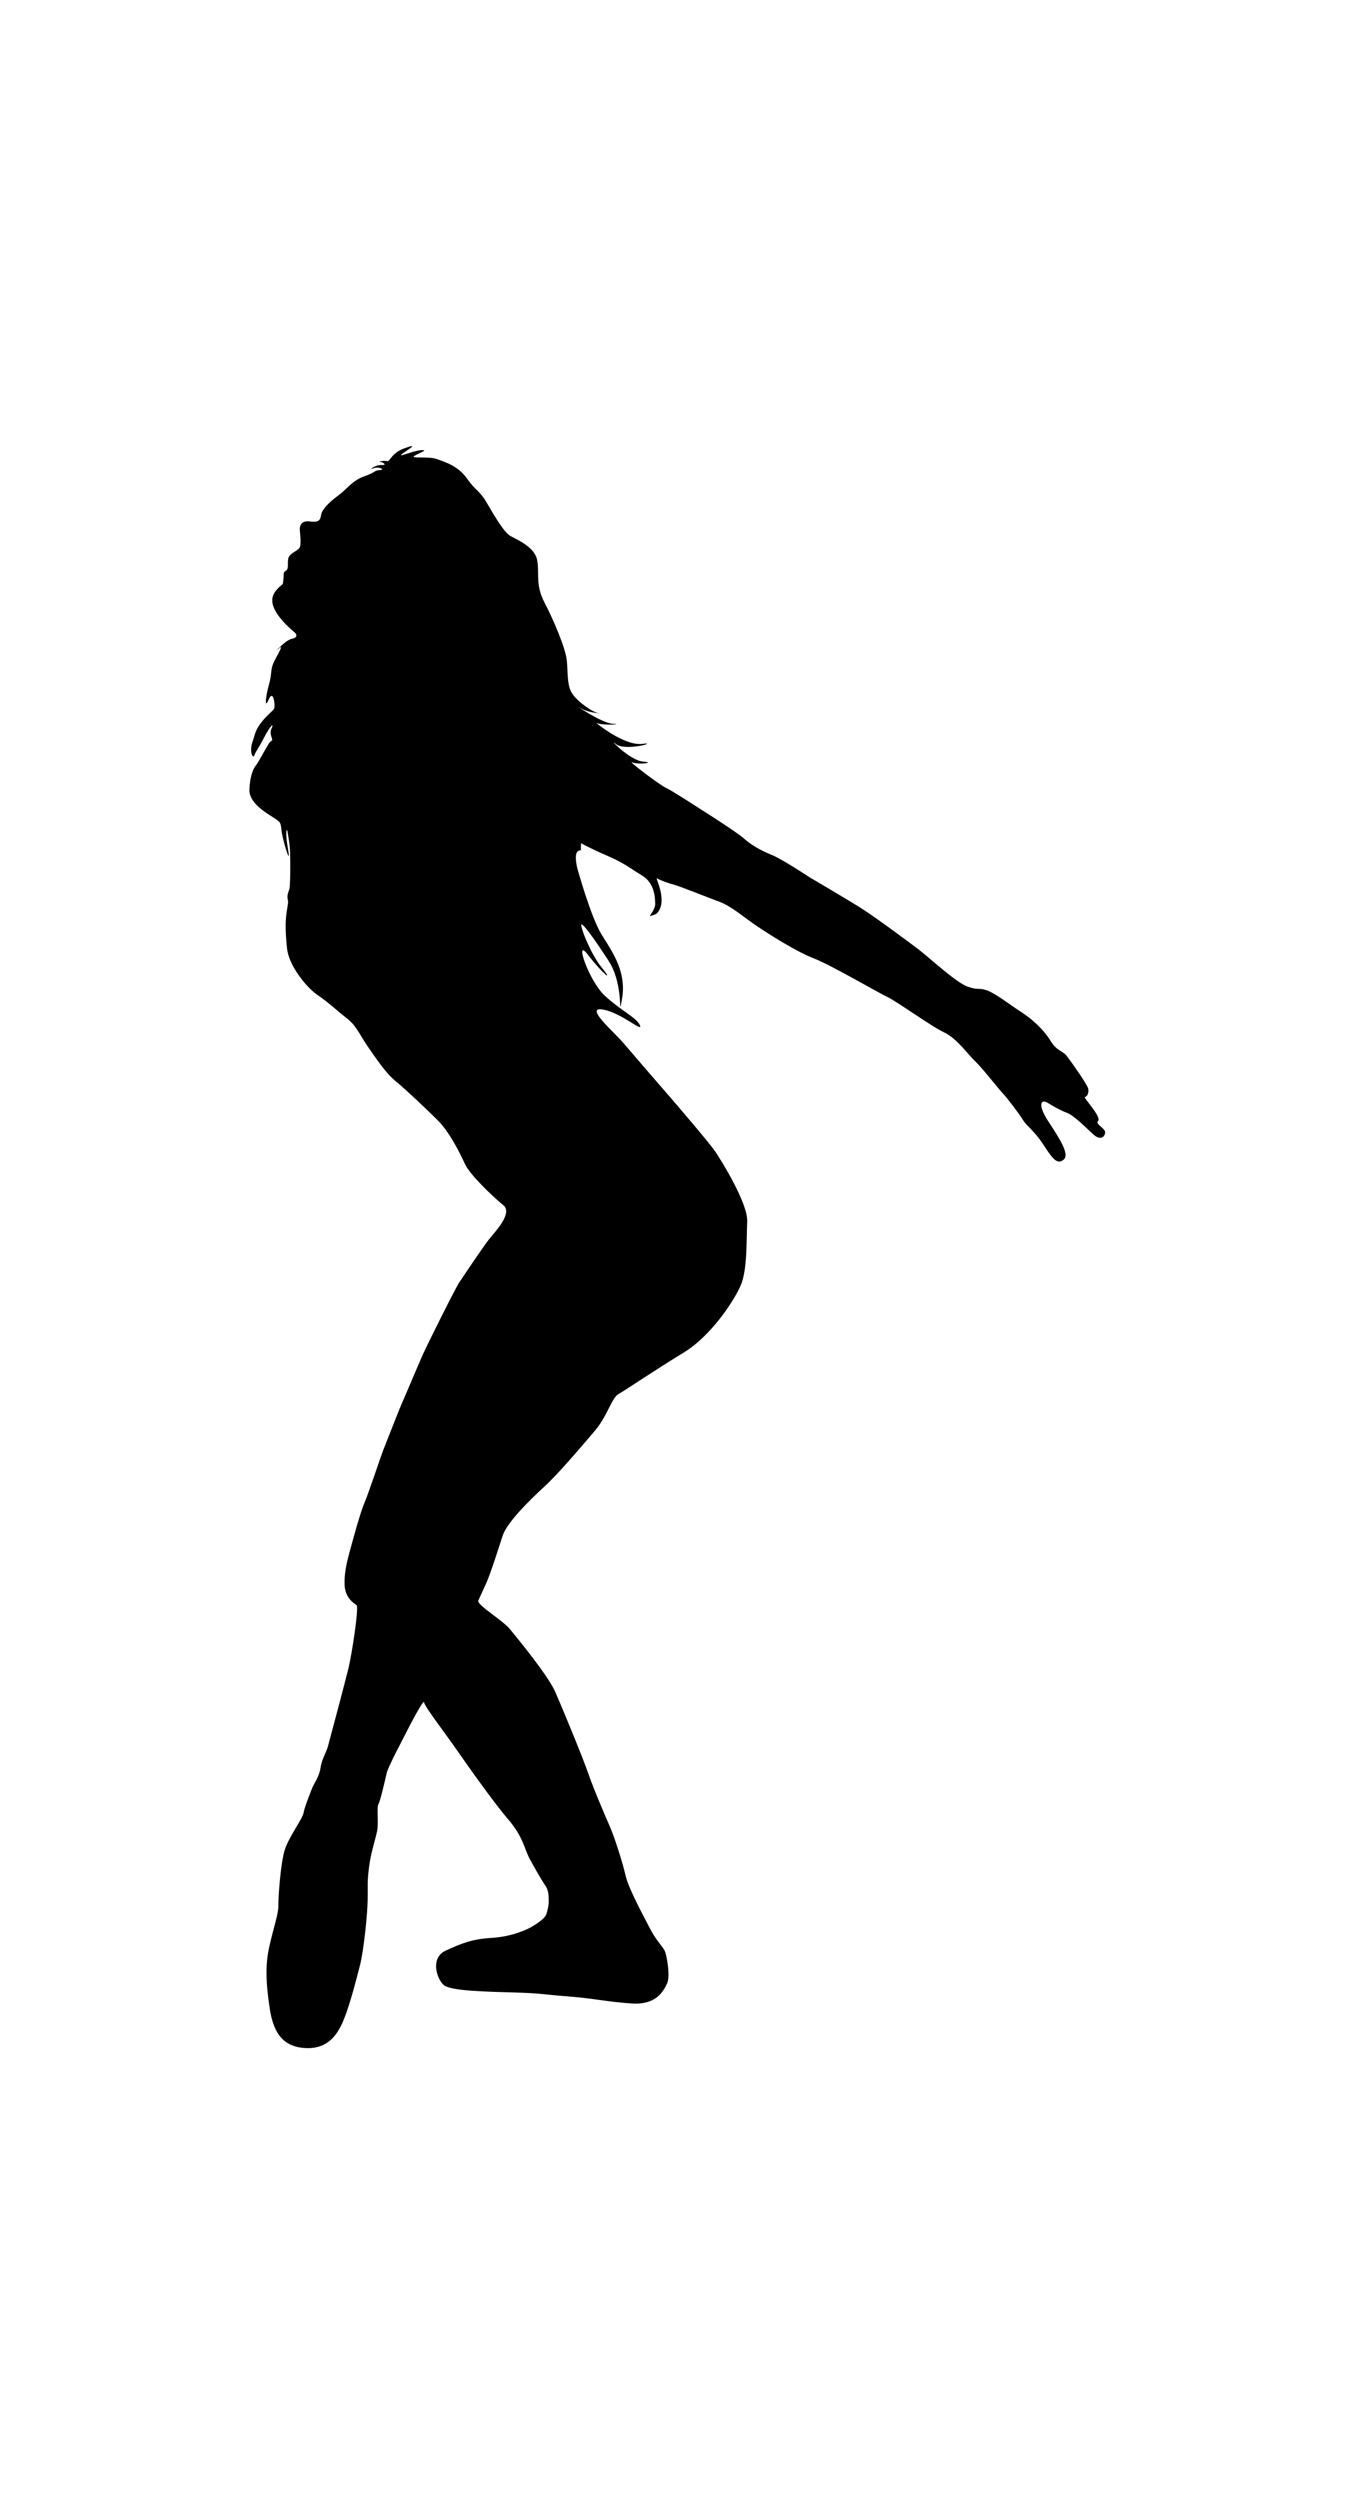 <?xml version="1.0" encoding="utf-8"?>
<!-- Generator: Adobe Illustrator 15.0.0, SVG Export Plug-In  -->
<!DOCTYPE svg PUBLIC "-//W3C//DTD SVG 1.1 Tiny//EN" "http://www.w3.org/Graphics/SVG/1.1/DTD/svg11-tiny.dtd">
<svg version="1.1" baseProfile="tiny"
	 xmlns="http://www.w3.org/2000/svg" xmlns:xlink="http://www.w3.org/1999/xlink" xmlns:a="http://ns.adobe.com/AdobeSVGViewerExtensions/3.0/"
	 x="0px" y="0px" width="130px" height="240px" viewBox="-36.83 -31.27 200 300" overflow="visible" xml:space="preserve">
<defs>
</defs>
<path d="M82.73,63.66c0,0,5.55,3.25,7.68,4.6c2.12,1.35,6.98,4.95,8.5,6.11c1.52,1.17,5.55,4.9,7.2,5.46
	c1.65,0.57,1.65,0.09,2.91,0.57c1.26,0.47,3.17,1.99,4.86,3.08c1.69,1.08,3.38,2.6,4.43,4.29c1.04,1.69,1.78,1.43,2.47,2.34
	c0.7,0.91,2.99,4.16,3.13,4.77c0.13,0.6-0.15,1.19-0.48,1.24c-0.33,0.04,2.47,2.88,1.95,3.55c-0.47,0.35,0.74,0.95,0.98,1.45
	c0.23,0.49-0.39,1.71-1.7,0.52c-1.3-1.19-2.88-2.8-3.86-3.17c-0.98-0.37-2.04-0.97-2.93-1.52c-0.89-0.54-1.58,0.2,0.29,2.99
	c1.86,2.8,2.95,4.75,2.13,5.42c-0.83,0.67-1.41,0.28-2.87-2c-1.45-2.28-2.58-2.91-3.14-3.84c-0.56-0.93-2.37-3.29-3.01-3.97
	c-0.65-0.67-3.12-3.85-4.07-4.72c-0.95-0.87-2.69-3.38-4.57-4.25c-1.88-0.87-6.91-4.53-8.38-5.23c-1.47-0.69-8.21-4.66-10.87-5.7
	c-2.66-1.04-6.56-3.53-8.41-4.77c-1.85-1.25-3.79-2.95-5.5-3.58c-1.71-0.63-5.97-2.34-6.77-2.54c-0.8-0.19-2.06-0.67-2.47-0.93
	c-0.41-0.26,1.72,3.32-0.04,5.18c-0.3,0.21-0.89,0.36-1.02,0.39c-0.13,0.02,0.8-1,0.78-1.78c-0.02-0.78-0.02-3.04-1.91-4.19
	c-1.89-1.15-2.65-1.85-5.25-2.97c-2.6-1.13-3.79-1.82-3.79-1.82s-0.07,0.8,0,1c0.06,0.19-1.28-0.48-0.56,2.69
	c0,0,2.02,7.33,3.67,9.93c1.65,2.61,3.6,5.46,2.95,9.29c-0.65,3.81,0.43-1.83-2-5.55c-2.43-3.73-3.64-5.29-3.99-5.38
	c-0.35-0.09,1.22,4.25,3.04,6.46c1.82,2.21,0.04,0.82-2.08-1.95c-2.13-2.78,0.09,3.82,2.47,6.03c2.39,2.21,4.73,3.25,5.2,4.38
	c0.48,1.13-2.73-1.87-5.5-2.34c-2.78-0.47,1.67,3.32,3.01,4.9c1.34,1.58,5.84,6.78,6.82,7.9c0.98,1.13,5.84,6.8,6.74,8.1
	c0.9,1.3,4.9,7.76,4.77,10.41c-0.13,2.64,0.05,7.07-0.95,9.41c-1,2.34-4.42,7.5-8.41,9.93c-3.99,2.42-8.67,5.59-9.67,6.15
	c-1,0.57-1.65,3.3-3.52,5.47c-1.86,2.17-5.29,6.24-7.37,8.15c-2.08,1.9-5.55,5.29-6.2,7.28c-0.65,2-1.82,5.68-2.43,7.03
	c-0.61,1.35-0.91,1.97-1.17,2.57c-0.26,0.61,3.59,2.87,4.71,4.25c1.13,1.39,5.52,6.71,6.61,9.13c1.08,2.43,4.07,9.67,4.94,12.18
	c0.87,2.52,2.52,6.29,3.21,7.89c0.7,1.61,1.86,5.29,2.3,7.2c0.43,1.91,2.83,6.29,3.65,7.88c0.81,1.59,1.88,2.63,2.13,3.21
	c0.26,0.58,0.87,3.71,0.32,4.83c-0.55,1.13-1.59,3.15-5.18,2.92c-3.58-0.23-5.58-0.75-9.37-1.04c-3.79-0.29-3.87-0.46-7.81-0.58
	c-3.93-0.12-9.57-0.2-10.61-1.1c-1.04-0.9-2.05-4.02,0.29-5.09c2.34-1.07,3.9-1.71,6.8-1.88c2.89-0.18,5.12-1.18,5.87-1.62
	c0.75-0.44,1.99-1.24,2.19-1.88c0.2-0.63,0.38-1.36,0.35-2.08c-0.03-0.72,0-1.45-0.55-2.23c-0.55-0.78-1.56-2.57-2.28-3.9
	c-0.72-1.33-0.96-3.24-3.12-5.75c-2.17-2.51-6.24-8.29-7.69-10.38c-1.44-2.08-4.74-6.39-4.77-6.94c-0.03-0.55-1.85,2.89-2.52,4.22
	c-0.66,1.33-2.8,5.26-3.03,6.33c-0.24,1.07-0.9,3.96-1.19,4.48c-0.29,0.52,0.06,2.69-0.2,3.99c-0.26,1.3-0.95,3.21-1.21,5.49
	c-0.26,2.28-0.15,2.2-0.18,4.54c-0.03,2.34-0.6,7.75-1.16,9.86c-0.55,2.11-1.62,6.42-2.69,8.67c-1.07,2.26-2.69,3.64-5.41,3.47
	s-4.57-1.59-5.2-5.78c-0.64-4.19-0.64-6.77-0.03-9.39c0.6-2.63,1.33-4.74,1.3-5.84c-0.03-1.1,0.32-6.54,1.01-8.47
	c0.7-1.94,2.55-4.36,2.72-5.29c0.17-0.93,0.92-2.72,1.21-3.5c0.29-0.78,1.07-1.73,1.28-3.09c0.2-1.36,0.8-2.11,1.12-3.27
	c0.32-1.15,2.52-9.45,3.01-11.45c0.49-2,1.59-9.08,1.19-9.34c-0.4-0.26-1.65-1.07-1.75-2.85c-0.1-1.78,0.3-3.42,0.74-5.03
	c0.43-1.61,1.6-5.9,2.17-7.18c0.56-1.28,2.51-7.13,2.75-7.72c0.24-0.59,2.47-6.33,2.89-7.24c0.41-0.91,2.34-5.51,3.01-7
	c0.67-1.5,4.79-9.78,5.38-10.64c0.58-0.87,3.55-5.32,4.42-6.4c0.87-1.09,3.54-3.84,2.06-5.01c-1.47-1.17-4.9-4.47-5.62-6
	c-0.71-1.54-2.27-4.77-4.1-6.57c-1.82-1.8-4.85-4.66-6.24-5.79c-1.39-1.13-2.82-3.3-3.99-4.97c-1.17-1.67-1.73-3.16-3.12-4.23
	c-1.39-1.06-2.69-2.34-4.34-3.45c-1.65-1.11-4.31-4.4-4.53-6.96C5.3,71.6,5.3,69.99,5.56,68.5c0.26-1.5,0.14-1.32,0.08-1.73
	c-0.06-0.4,0.08-0.81,0.25-1.29c0.18-0.48,0.18-4.03,0.13-5.42c-0.04-1.39-0.3-2.56-0.39-3.18c-0.07-0.5-0.4-0.11,0.08,2.62
	c0.52,3.03-0.84-1.5-0.96-2.75c-0.12-1.24-0.17-1.24-1.24-1.93c-1.07-0.69-3.58-2.14-3.5-4.11c0.08-1.96,0.55-3.04,0.95-3.55
	c0.41-0.52,0.9-1.53,1.36-2.28c0.46-0.75,0.61-1.18,0.96-1.36c0.35-0.17-0.43-0.9,0-1.82c0.44-0.92-0.2-0.43-1.1,1.33
	c-0.9,1.76-1.22,2-1.44,2.63c-0.23,0.63-0.75-0.61-0.29-1.94c0.46-1.33,0.38-1.65,1.24-2.81c0.87-1.16,1.67-1.7,1.94-2.08
	c0.26-0.37-0.07-3.06-0.77-1.42c-0.69,1.65-0.43-0.6,0.05-2.25S3.03,33,3.76,31.61c0.74-1.39,1.34-2.47,0.52-1.64
	c-0.82,0.82,0.96-1.3,2.01-1.52c1.06-0.22,0.61-0.8,0.26-1.06c-0.34-0.26-1.81-1.58-2.53-2.77c-0.73-1.18-0.96-2.31,0.02-3.41
	c0.98-1.1,0.87-0.49,0.98-1.42c0.12-0.92-0.11-1.1,0.38-1.39c0.49-0.29,0.17-1.18,0.37-1.88c0.2-0.69,1.27-1.01,1.62-1.47
	c0.34-0.47,0.08-2.25,0.06-2.72c-0.03-0.46,0.17-1.39,1.47-1.21c1.3,0.17,1.57-0.15,1.68-0.96c0.12-0.8,1.18-1.88,2.52-2.86
	c1.33-0.98,2.08-2.22,3.9-2.86c1.82-0.64,1.33-0.84,2.25-0.9c0.93-0.06-0.2-0.58-0.98-0.26c-0.78,0.32,0.34-0.55,1.24-0.49
	c0.9,0.06,0.23-0.43-0.2-0.46c-0.43-0.03,0.52-0.23,1.01-0.12c0.49,0.12,0.54-1.17,2.62-1.91c2.08-0.74,0.78,0-0.3,0.78
	s1.45-0.39,2.64-0.48c1.19-0.08,0.17,0.24-0.83,0.78c-1,0.54,1.91,0.07,3.19,0.52c1.28,0.46,3.19,1.02,4.51,2.91
	c1.32,1.89,1.76,1.59,2.97,3.67c1.21,2.08,2.54,4.31,3.44,4.8c0.9,0.5,3.55,1.59,3.93,3.53c0.37,1.94-0.29,3.64,1.07,6.25
	c1.36,2.6,3.09,6.71,3.3,8.47c0.2,1.76-0.01,3.73,0.79,4.98c0.8,1.26,3.14,2.85,3.9,2.91c0.76,0.06-1.32,0.09-2.69-0.76
	c-1.36-0.85,3.13,2.28,4.82,2.34c1.69,0.07-1.29,0.3-2.45-0.11c0,0,4.12,3.4,6.77,3.08c2.65-0.33-2.54,1.15-3.88,0.02
	c-1.34-1.13,2.04,2.45,4.03,2.6c2,0.15-0.73,0.5-1.6,0.11c-0.87-0.39,3.9,3.25,4.98,3.77c1.08,0.52,4.79,2.95,5.55,3.43
	c0.76,0.48,4.95,3.15,6,4.08c1.04,0.92,2.43,1.73,4.02,2.37C78.72,60.99,82.73,63.66,82.73,63.66z"/>
</svg>
